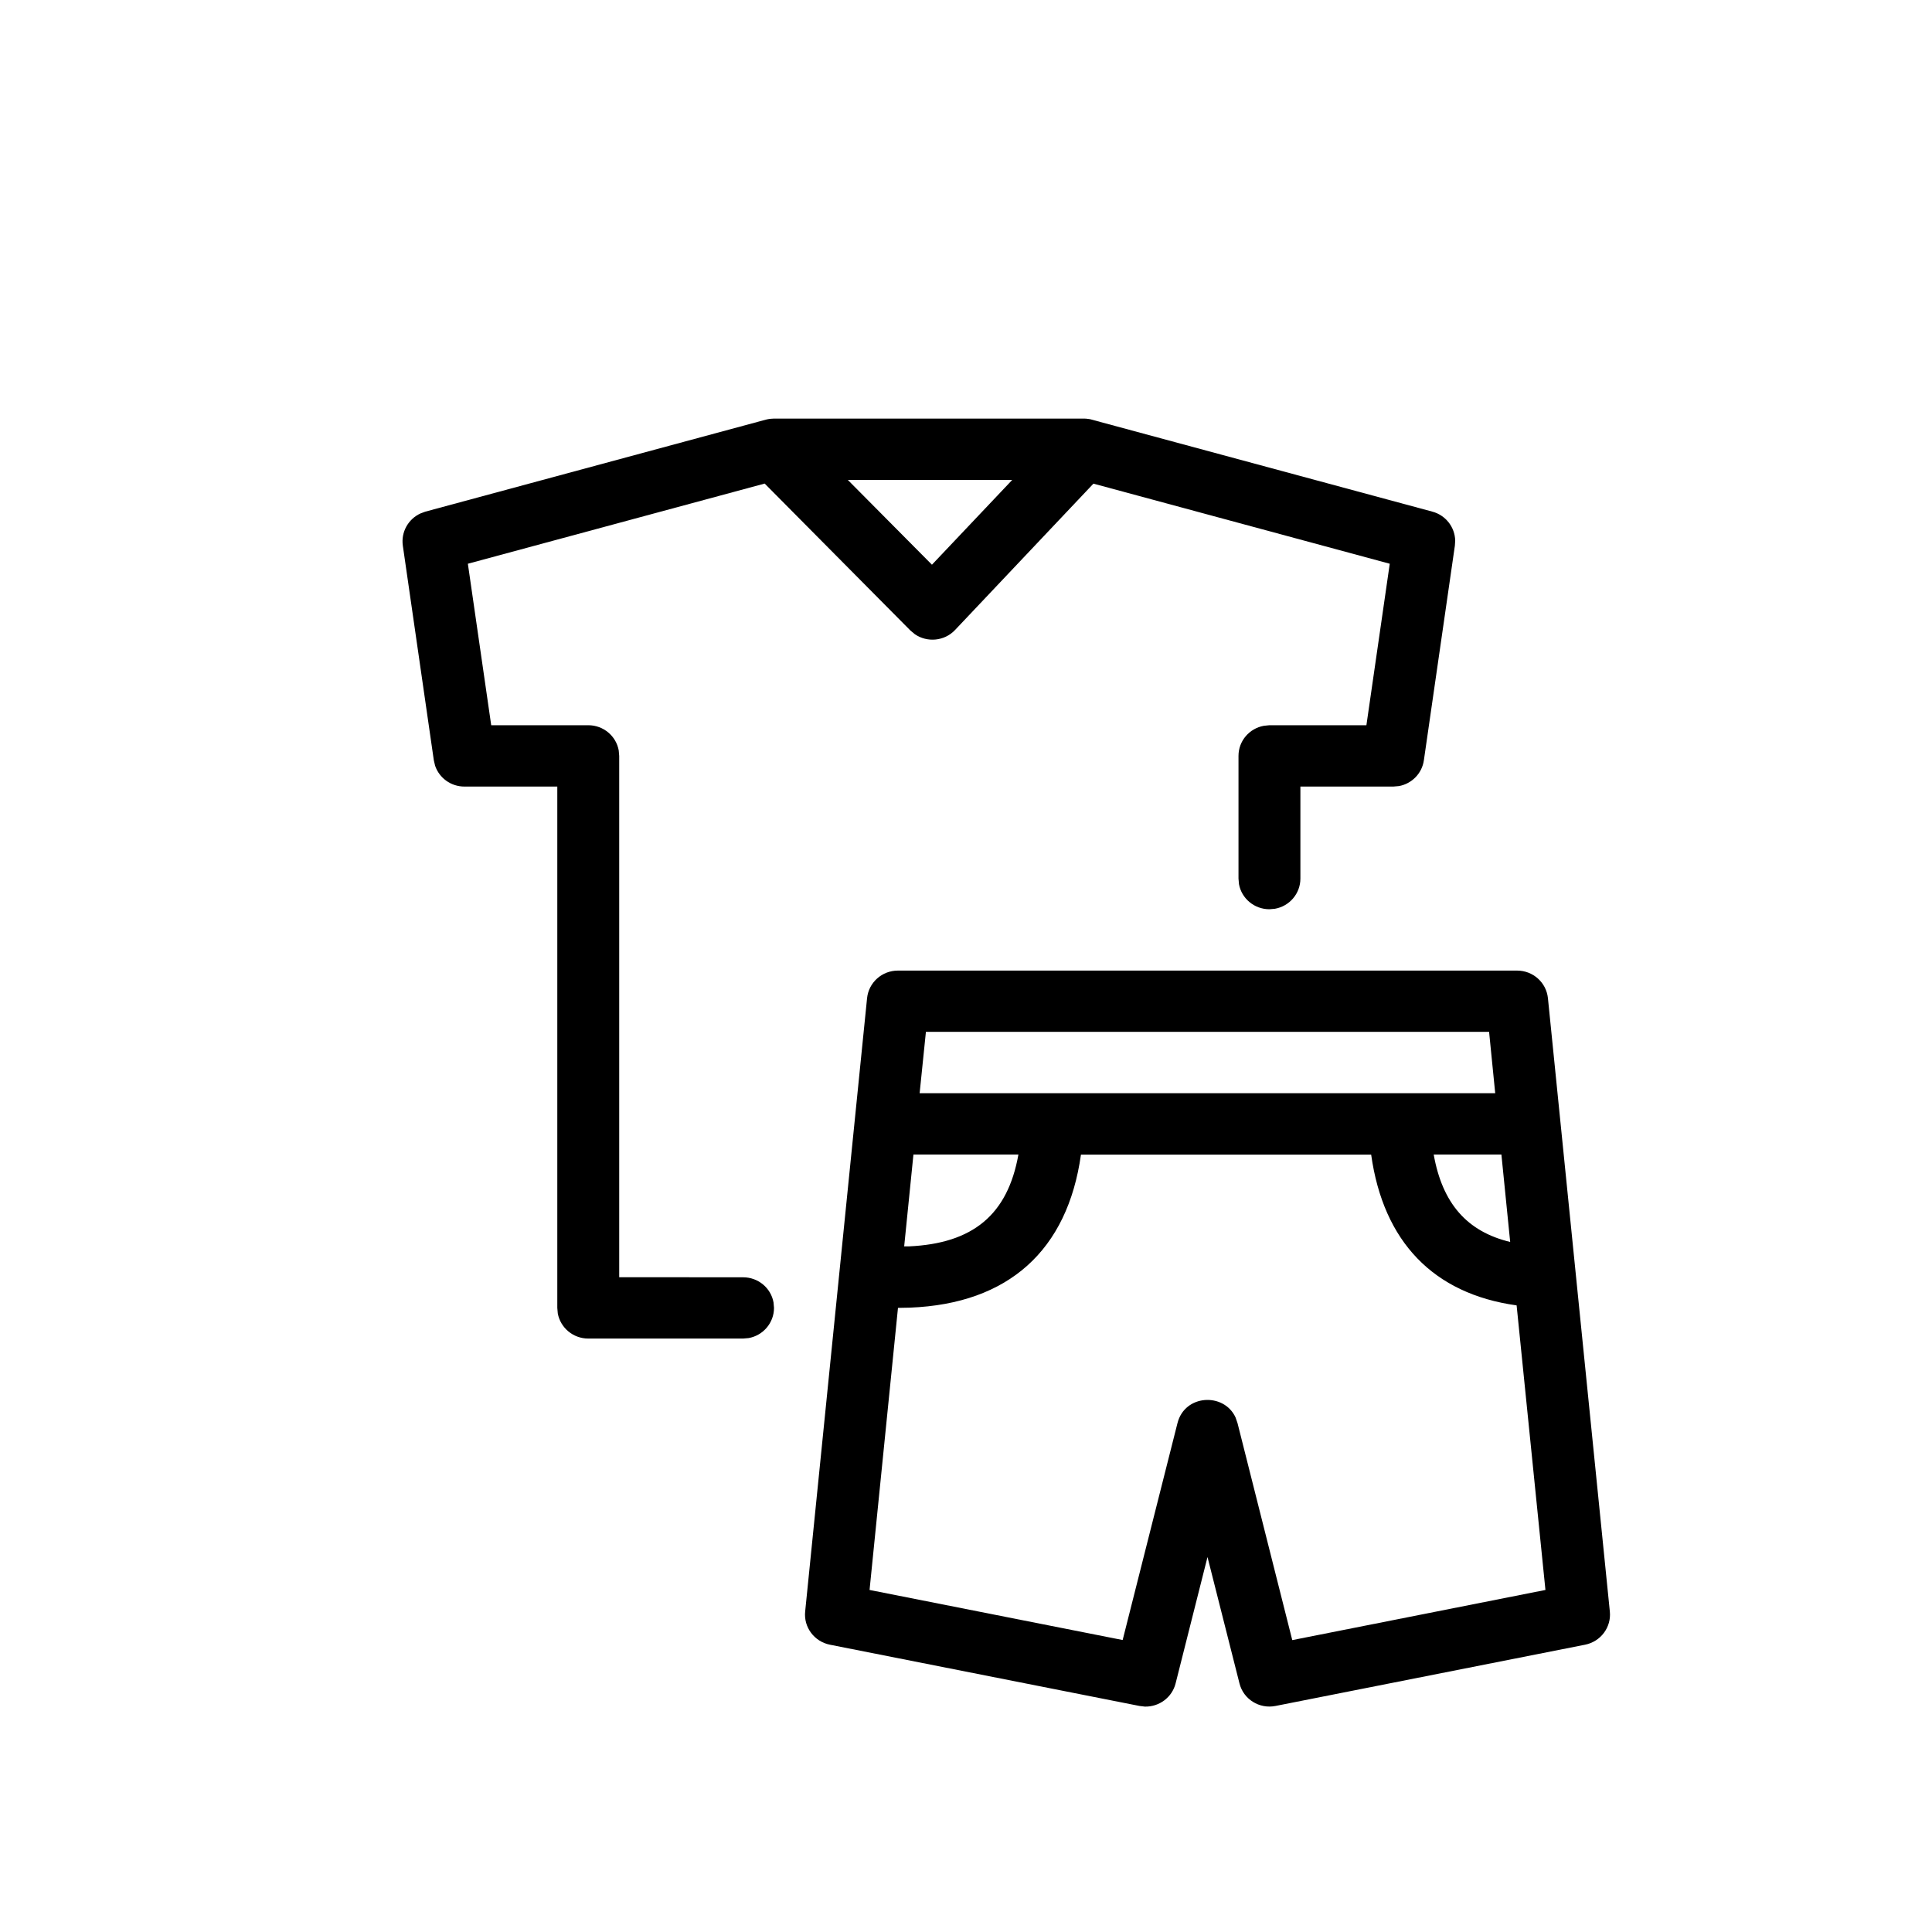 <svg viewBox="0 0 24 24" xmlns="http://www.w3.org/2000/svg" data-title="Clothes" fill="currentColor" stroke="none">
  <path fill-rule="evenodd" clip-rule="evenodd" d="M18.846 12.057C19.044 12.057 19.209 12.205 19.229 12.4L19.998 20.019C20.018 20.214 19.885 20.392 19.691 20.431L15.845 21.192C15.644 21.232 15.446 21.109 15.397 20.911L15 19.342L14.604 20.911C14.56 21.087 14.399 21.204 14.222 21.2L14.155 21.192L10.309 20.431C10.115 20.392 9.982 20.214 10.002 20.019L10.771 12.4C10.791 12.205 10.956 12.057 11.154 12.057H18.846ZM17.033 14.343H13.428C13.261 15.532 12.528 16.195 11.305 16.244L11.155 16.247L10.802 19.751L13.946 20.373L14.627 17.679C14.717 17.32 15.204 17.296 15.348 17.607L15.373 17.679L16.053 20.374L19.198 19.751L18.84 16.216C17.807 16.072 17.185 15.426 17.033 14.343ZM13.461 5.2C13.465 5.2 13.468 5.2 13.472 5.2L13.494 5.201L13.509 5.203C13.524 5.204 13.539 5.207 13.553 5.21L13.562 5.213L17.794 6.356C17.96 6.401 18.073 6.549 18.077 6.715L18.073 6.778L17.688 9.444C17.665 9.608 17.538 9.736 17.378 9.765L17.308 9.771H16.154V10.914C16.154 11.101 16.018 11.257 15.838 11.289L15.769 11.295C15.58 11.295 15.423 11.16 15.391 10.983L15.385 10.914V9.39C15.385 9.203 15.521 9.048 15.7 9.016L15.769 9.009H16.974L17.264 7.003L13.583 6.008L11.864 7.826C11.732 7.966 11.517 7.984 11.364 7.878L11.309 7.832L9.499 6.007L5.812 7.003L6.102 9.009L7.308 9.009C7.497 9.009 7.654 9.144 7.686 9.322L7.692 9.39V15.866L9.231 15.867C9.42 15.867 9.577 16.001 9.609 16.179L9.615 16.247C9.615 16.434 9.479 16.59 9.3 16.622L9.231 16.628H7.308C7.119 16.628 6.962 16.494 6.929 16.316L6.923 16.247V9.771L5.769 9.771C5.602 9.771 5.457 9.665 5.405 9.512L5.389 9.444L5.004 6.778C4.98 6.609 5.072 6.447 5.224 6.378L5.283 6.356L9.514 5.213C9.55 5.204 9.582 5.2 9.615 5.2L9.568 5.203L9.583 5.201C9.59 5.201 9.597 5.2 9.604 5.2L9.615 5.2H13.461ZM12.651 14.342L11.347 14.342L11.232 15.483L11.29 15.483C12.085 15.447 12.518 15.091 12.651 14.342ZM18.651 14.342L17.81 14.342C17.918 14.95 18.224 15.299 18.76 15.428L18.651 14.342ZM18.498 12.818H11.502L11.424 13.58H18.574L18.498 12.818ZM12.574 5.962H10.532L11.577 7.015L12.574 5.962Z"/>
</svg>
